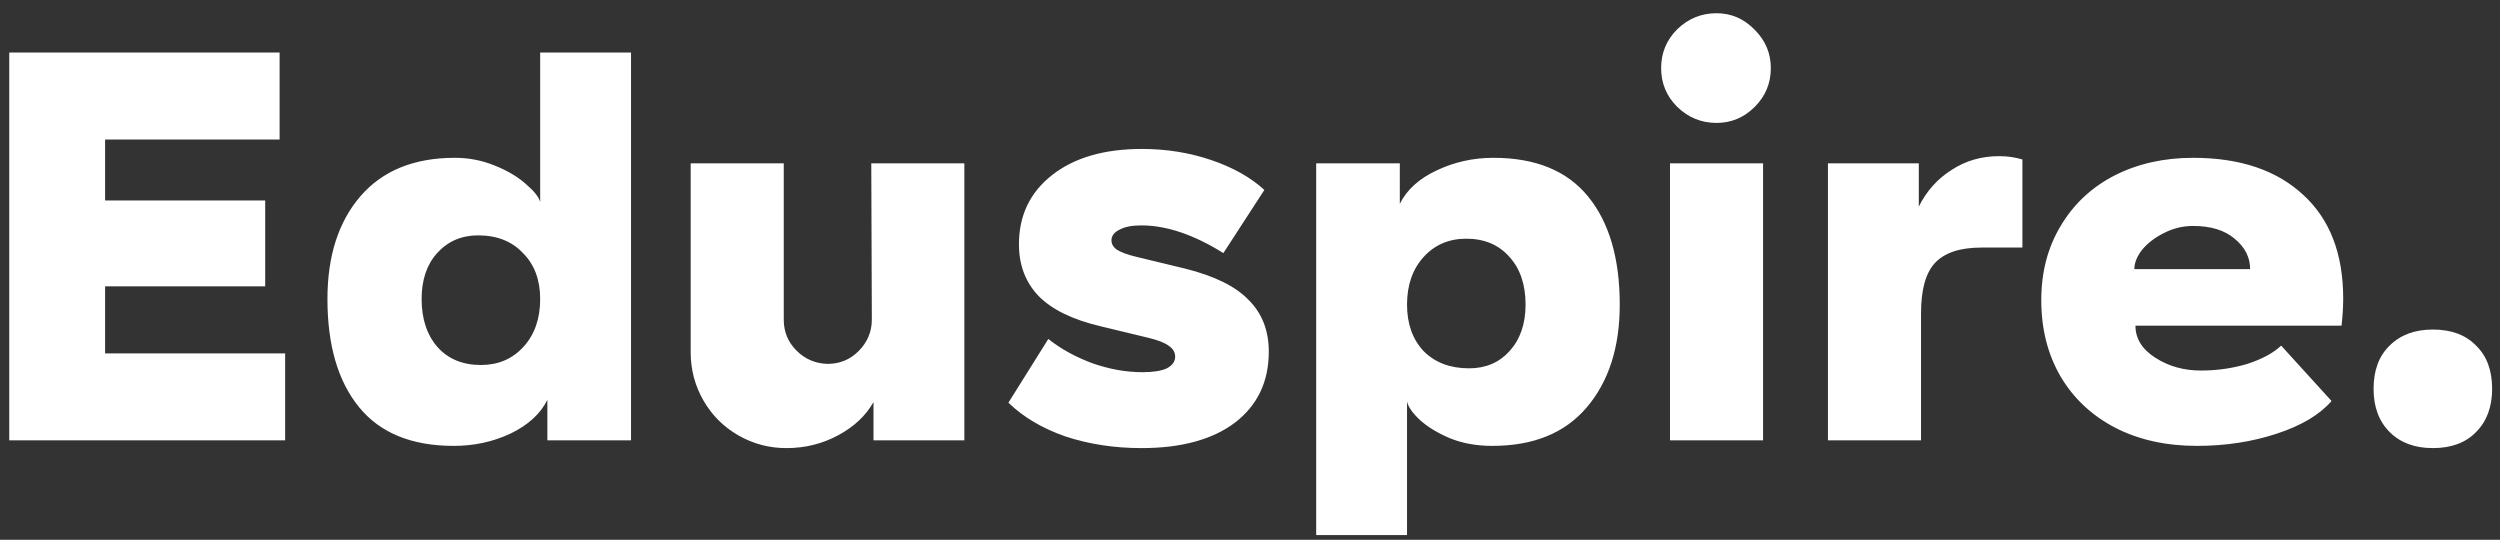 <svg width="176" height="38" viewBox="0 0 176 38" fill="none" xmlns="http://www.w3.org/2000/svg">
<rect x="0" y="0" width="176" height="38" fill="#333333" stroke="none"/>
<path d="M20.074 31H0.652V3.7H19.684V9.823H7.399V14.113H18.67V20.158H7.399V24.877H20.074V31ZM38.535 31V28.153C38.041 29.141 37.17 29.934 35.922 30.532C34.7 31.104 33.374 31.39 31.944 31.39C28.98 31.39 26.757 30.48 25.275 28.66C23.793 26.84 23.052 24.305 23.052 21.055C23.052 18.039 23.819 15.634 25.353 13.84C26.913 12.02 29.136 11.11 32.022 11.11C33.01 11.11 33.946 11.292 34.83 11.656C35.74 12.02 36.481 12.462 37.053 12.982C37.625 13.476 37.95 13.892 38.028 14.23V3.7H44.424V31H38.535ZM33.855 25.696C35.077 25.696 36.078 25.267 36.858 24.409C37.638 23.551 38.028 22.433 38.028 21.055C38.028 19.703 37.625 18.624 36.819 17.818C36.039 16.986 34.986 16.57 33.66 16.57C32.49 16.57 31.528 16.986 30.774 17.818C30.046 18.624 29.682 19.703 29.682 21.055C29.682 22.459 30.059 23.59 30.813 24.448C31.567 25.28 32.581 25.696 33.855 25.696ZM61.494 31V28.309C60.948 29.271 60.116 30.051 58.998 30.649C57.88 31.247 56.671 31.546 55.371 31.546C54.149 31.546 53.018 31.247 51.978 30.649C50.938 30.051 50.119 29.232 49.521 28.192C48.923 27.152 48.624 26.021 48.624 24.799V11.5H55.176V22.498C55.176 23.356 55.475 24.084 56.073 24.682C56.671 25.28 57.399 25.592 58.257 25.618C59.115 25.618 59.843 25.319 60.441 24.721C61.065 24.097 61.377 23.356 61.377 22.498L61.338 11.5H67.89V31H61.494ZM80.353 31.546C78.455 31.546 76.674 31.273 75.01 30.727C73.372 30.155 72.033 29.362 70.993 28.348L73.801 23.863C74.685 24.565 75.725 25.137 76.921 25.579C78.117 25.995 79.287 26.203 80.431 26.203C81.185 26.203 81.757 26.112 82.147 25.93C82.537 25.722 82.732 25.449 82.732 25.111C82.732 24.799 82.576 24.539 82.264 24.331C81.978 24.123 81.51 23.941 80.86 23.785L77.467 22.966C75.491 22.498 74.035 21.783 73.099 20.821C72.189 19.859 71.734 18.65 71.734 17.194C71.734 15.166 72.514 13.541 74.074 12.319C75.634 11.097 77.74 10.486 80.392 10.486C82.108 10.486 83.733 10.746 85.267 11.266C86.801 11.786 88.049 12.488 89.011 13.372L86.125 17.818C84.045 16.518 82.121 15.868 80.353 15.868C79.677 15.868 79.157 15.972 78.793 16.18C78.429 16.362 78.247 16.609 78.247 16.921C78.247 17.181 78.377 17.402 78.637 17.584C78.923 17.766 79.391 17.935 80.041 18.091L83.434 18.91C85.514 19.43 87.009 20.171 87.919 21.133C88.855 22.069 89.323 23.278 89.323 24.76C89.323 26.866 88.53 28.53 86.944 29.752C85.358 30.948 83.161 31.546 80.353 31.546ZM105.138 11.11C108.102 11.11 110.325 12.02 111.807 13.84C113.289 15.66 114.03 18.195 114.03 21.445C114.03 24.461 113.25 26.879 111.69 28.699C110.156 30.493 107.946 31.39 105.06 31.39C103.942 31.39 102.941 31.208 102.057 30.844C101.199 30.48 100.497 30.051 99.951 29.557C99.431 29.063 99.132 28.634 99.055 28.27V37.669H92.659V11.5H98.547V14.347C99.041 13.359 99.9 12.579 101.121 12.007C102.369 11.409 103.708 11.11 105.138 11.11ZM103.422 25.93C104.592 25.93 105.541 25.527 106.269 24.721C107.023 23.889 107.4 22.797 107.4 21.445C107.4 20.041 107.023 18.923 106.269 18.091C105.515 17.233 104.501 16.804 103.227 16.804C102.005 16.804 101.004 17.233 100.224 18.091C99.445 18.949 99.055 20.067 99.055 21.445C99.055 22.797 99.445 23.889 100.224 24.721C101.03 25.527 102.096 25.93 103.422 25.93ZM120.844 8.653C119.778 8.653 118.855 8.276 118.075 7.522C117.321 6.768 116.944 5.858 116.944 4.792C116.944 3.726 117.321 2.816 118.075 2.062C118.855 1.308 119.778 0.931 120.844 0.931C121.884 0.931 122.781 1.321 123.535 2.101C124.289 2.855 124.666 3.752 124.666 4.792C124.666 5.858 124.289 6.768 123.535 7.522C122.781 8.276 121.884 8.653 120.844 8.653ZM124.12 11.5V31H117.568V11.5H124.12ZM140.739 10.993C141.311 10.993 141.857 11.071 142.377 11.227V17.428H139.491C137.983 17.428 136.891 17.792 136.215 18.52C135.565 19.222 135.24 20.405 135.24 22.069V31H128.688V11.5H135.084V14.542C135.63 13.45 136.397 12.592 137.385 11.968C138.373 11.318 139.491 10.993 140.739 10.993ZM150.336 22.927C150.336 23.837 150.804 24.591 151.74 25.189C152.676 25.787 153.742 26.086 154.938 26.086C156.082 26.086 157.174 25.93 158.214 25.618C159.254 25.28 160.047 24.851 160.593 24.331L164.142 28.231C163.31 29.193 162.023 29.96 160.281 30.532C158.539 31.104 156.667 31.39 154.665 31.39C152.481 31.39 150.557 30.961 148.893 30.103C147.255 29.245 145.981 28.049 145.071 26.515C144.161 24.955 143.706 23.161 143.706 21.133C143.706 19.157 144.161 17.415 145.071 15.907C145.981 14.373 147.242 13.19 148.854 12.358C150.492 11.526 152.338 11.11 154.392 11.11C157.694 11.11 160.281 11.981 162.153 13.723C164.025 15.439 164.961 17.87 164.961 21.016C164.961 21.614 164.922 22.251 164.844 22.927H150.336ZM154.392 15.907C153.664 15.907 152.975 16.076 152.325 16.414C151.701 16.726 151.194 17.116 150.804 17.584C150.44 18.052 150.258 18.507 150.258 18.949H158.409C158.409 18.117 158.045 17.402 157.317 16.804C156.615 16.206 155.64 15.907 154.392 15.907ZM167.1 27.373C167.1 26.073 167.477 25.059 168.231 24.331C168.985 23.577 169.999 23.2 171.273 23.2C172.573 23.2 173.587 23.577 174.315 24.331C175.069 25.059 175.446 26.073 175.446 27.373C175.446 28.647 175.069 29.661 174.315 30.415C173.587 31.169 172.573 31.546 171.273 31.546C169.999 31.546 168.985 31.169 168.231 30.415C167.477 29.661 167.1 28.647 167.1 27.373Z" fill="white"/>
</svg>
